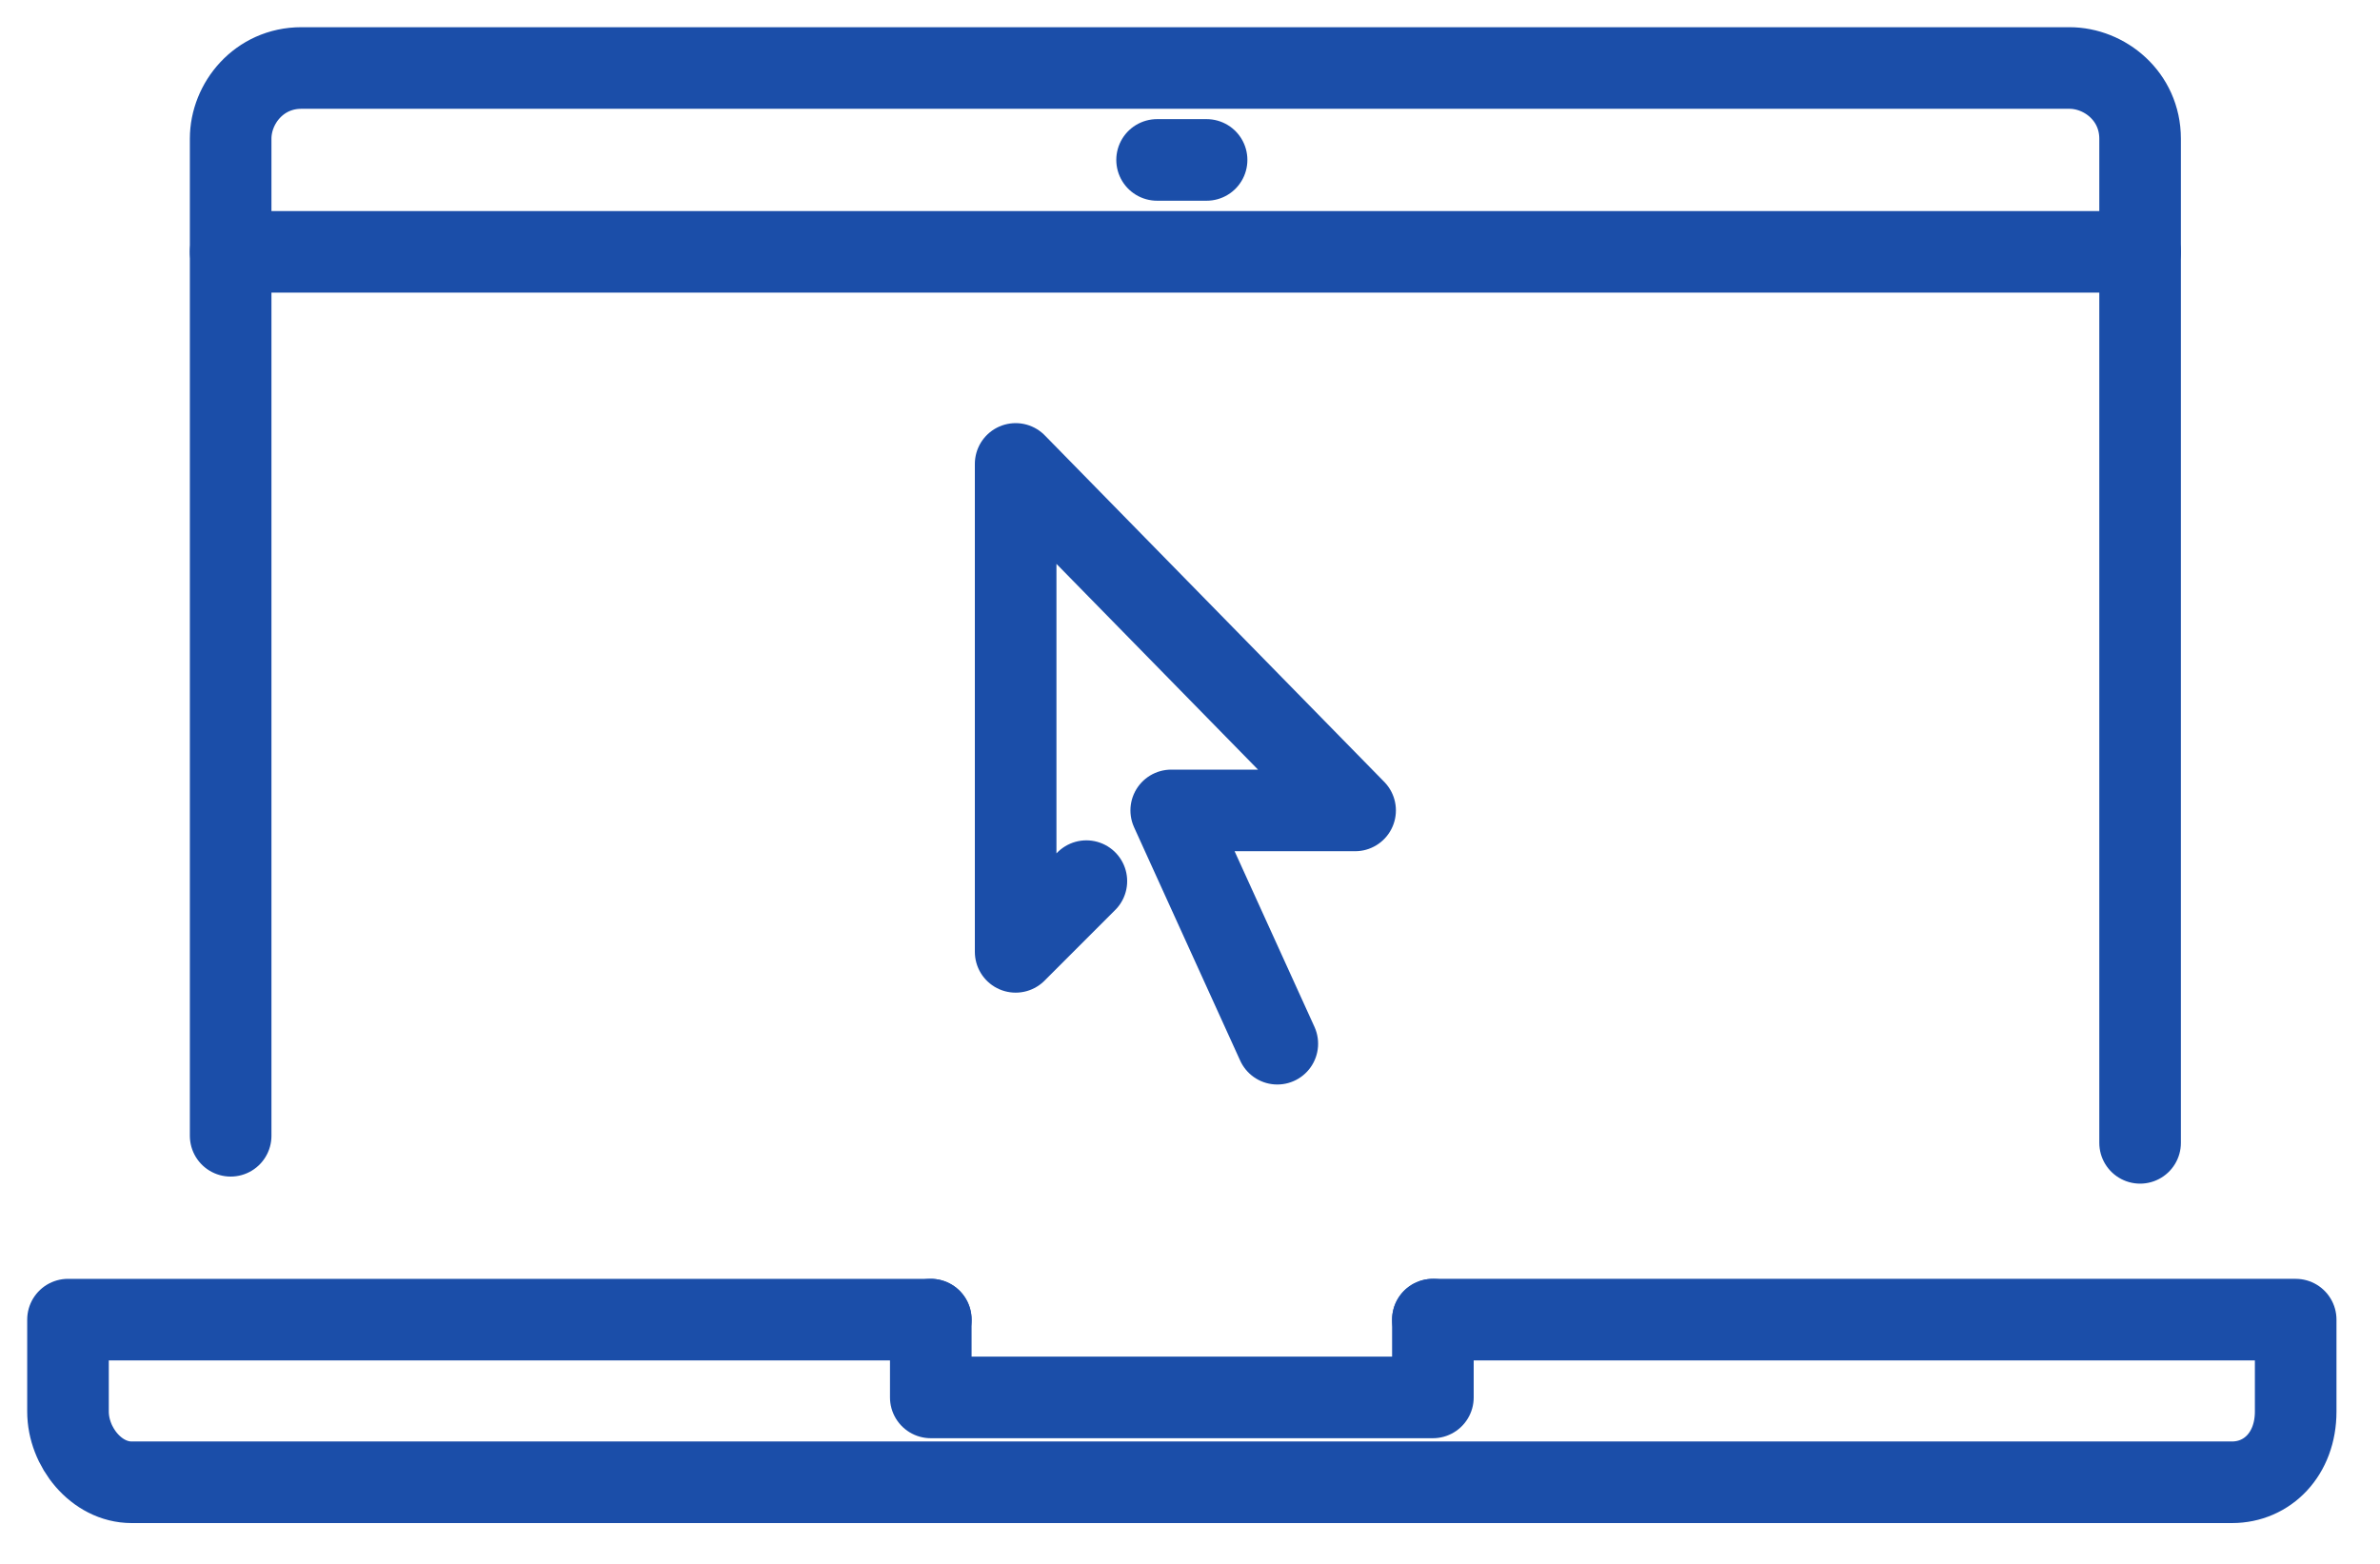 <svg width="35" height="23" viewBox="0 0 35 23" fill="none" xmlns="http://www.w3.org/2000/svg"><path d="M3.392 16.704V2.04c0-.52.416-1.04 1.04-1.04h26c.52 0 1.04.416 1.04 1.04v14.768M21.072 19.408H33.76v1.352c0 .624-.416 1.04-.936 1.04H1.936c-.52 0-.936-.52-.936-1.04v-1.352h12.688" stroke="#1B4EA9" stroke-width="1.2" stroke-miterlimit="10" stroke-linecap="round" stroke-linejoin="round"/><path d="M21.072 19.408v1.144h-7.384v-1.144M3.392 3.704h28.08M17.016 2.352h.728M18.784 15.35l-1.56-3.431h2.704l-4.992-5.096v7.176l1.04-1.04" stroke="#1B4EA9" stroke-width="1.2" stroke-miterlimit="10" stroke-linecap="round" stroke-linejoin="round"/></svg>
